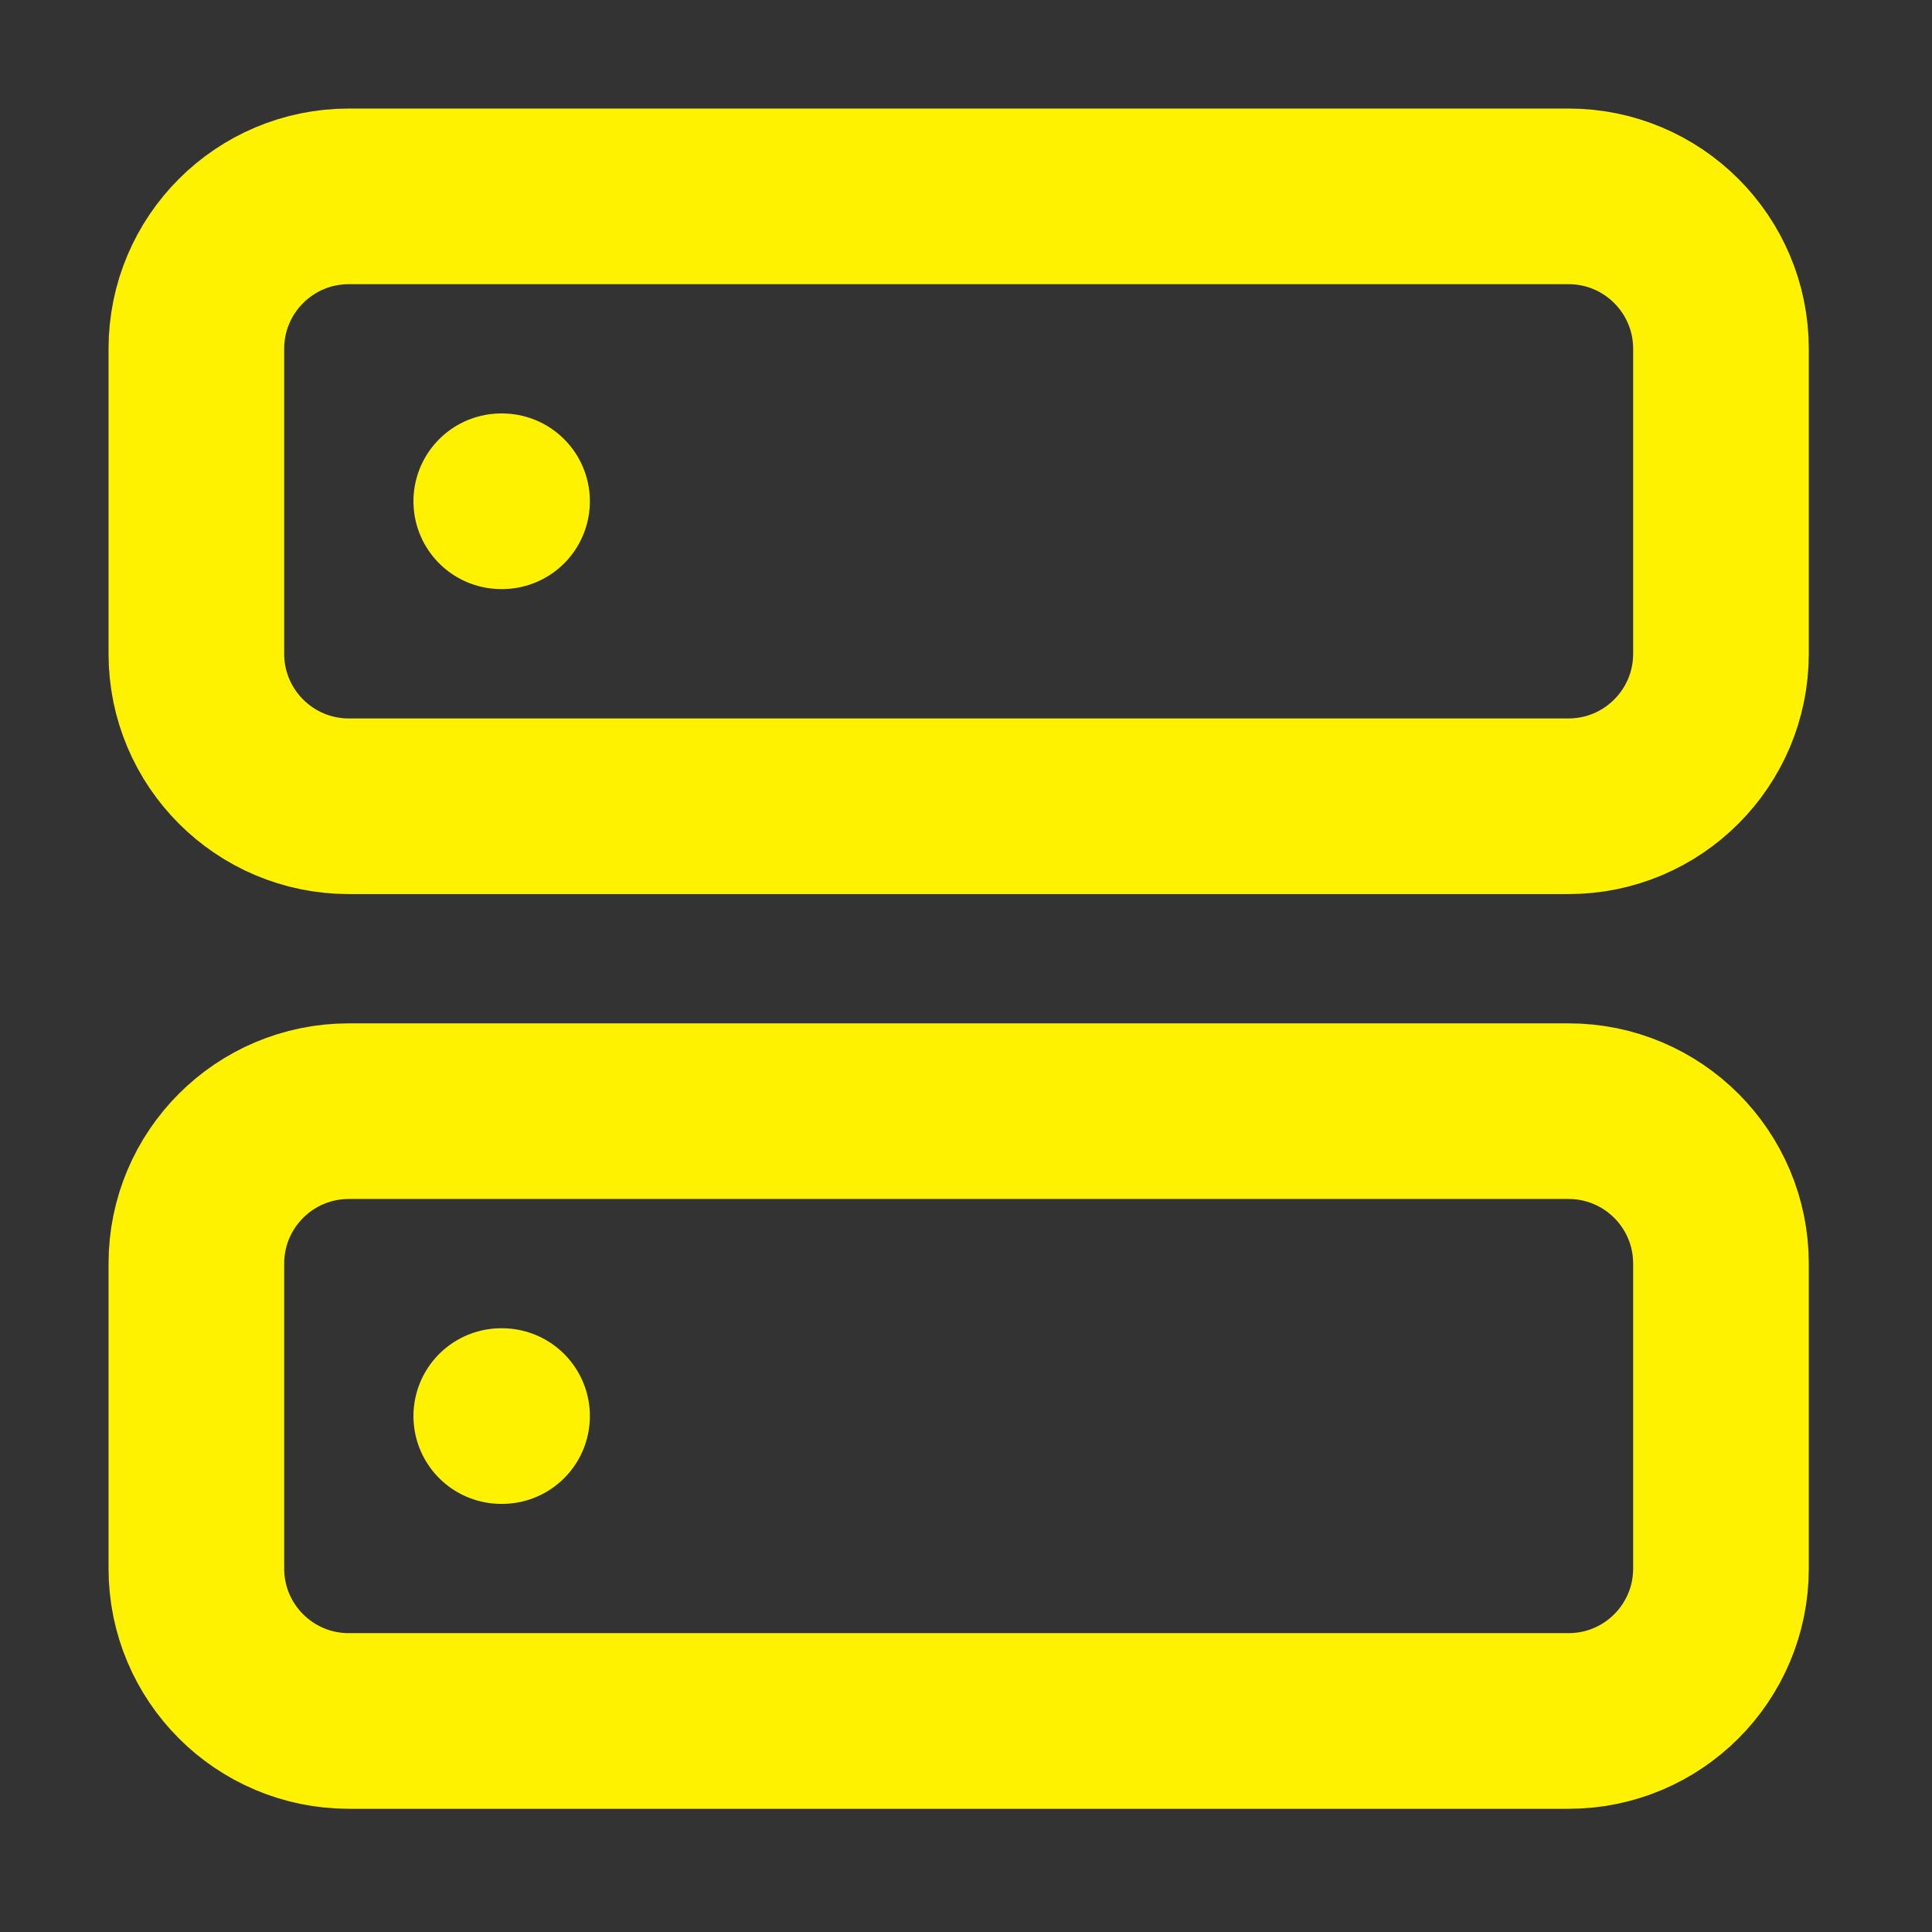 <svg width="22" height="22" viewBox="0 0 22 22" fill="none" xmlns="http://www.w3.org/2000/svg">
<rect x="0" y="0" width="22" height="22" fill="#333333" stroke="none"/>
<path d="M17.861 2.236H3.972C3.013 2.236 2.236 3.013 2.236 3.972V7.444C2.236 8.403 3.013 9.181 3.972 9.181H17.861C18.82 9.181 19.597 8.403 19.597 7.444V3.972C19.597 3.013 18.82 2.236 17.861 2.236Z" stroke="#FFF200" stroke-width="2" stroke-linecap="round" stroke-linejoin="round"/>
<path d="M17.861 12.653H3.972C3.013 12.653 2.236 13.43 2.236 14.389V17.861C2.236 18.82 3.013 19.597 3.972 19.597H17.861C18.82 19.597 19.597 18.82 19.597 17.861V14.389C19.597 13.43 18.82 12.653 17.861 12.653Z" stroke="#FFF200" stroke-width="2" stroke-linecap="round" stroke-linejoin="round"/>
<path d="M5.708 5.708H5.717" stroke="#FFF200" stroke-width="2" stroke-linecap="round" stroke-linejoin="round"/>
<path d="M5.708 16.125H5.717" stroke="#FFF200" stroke-width="2" stroke-linecap="round" stroke-linejoin="round"/>
</svg>
